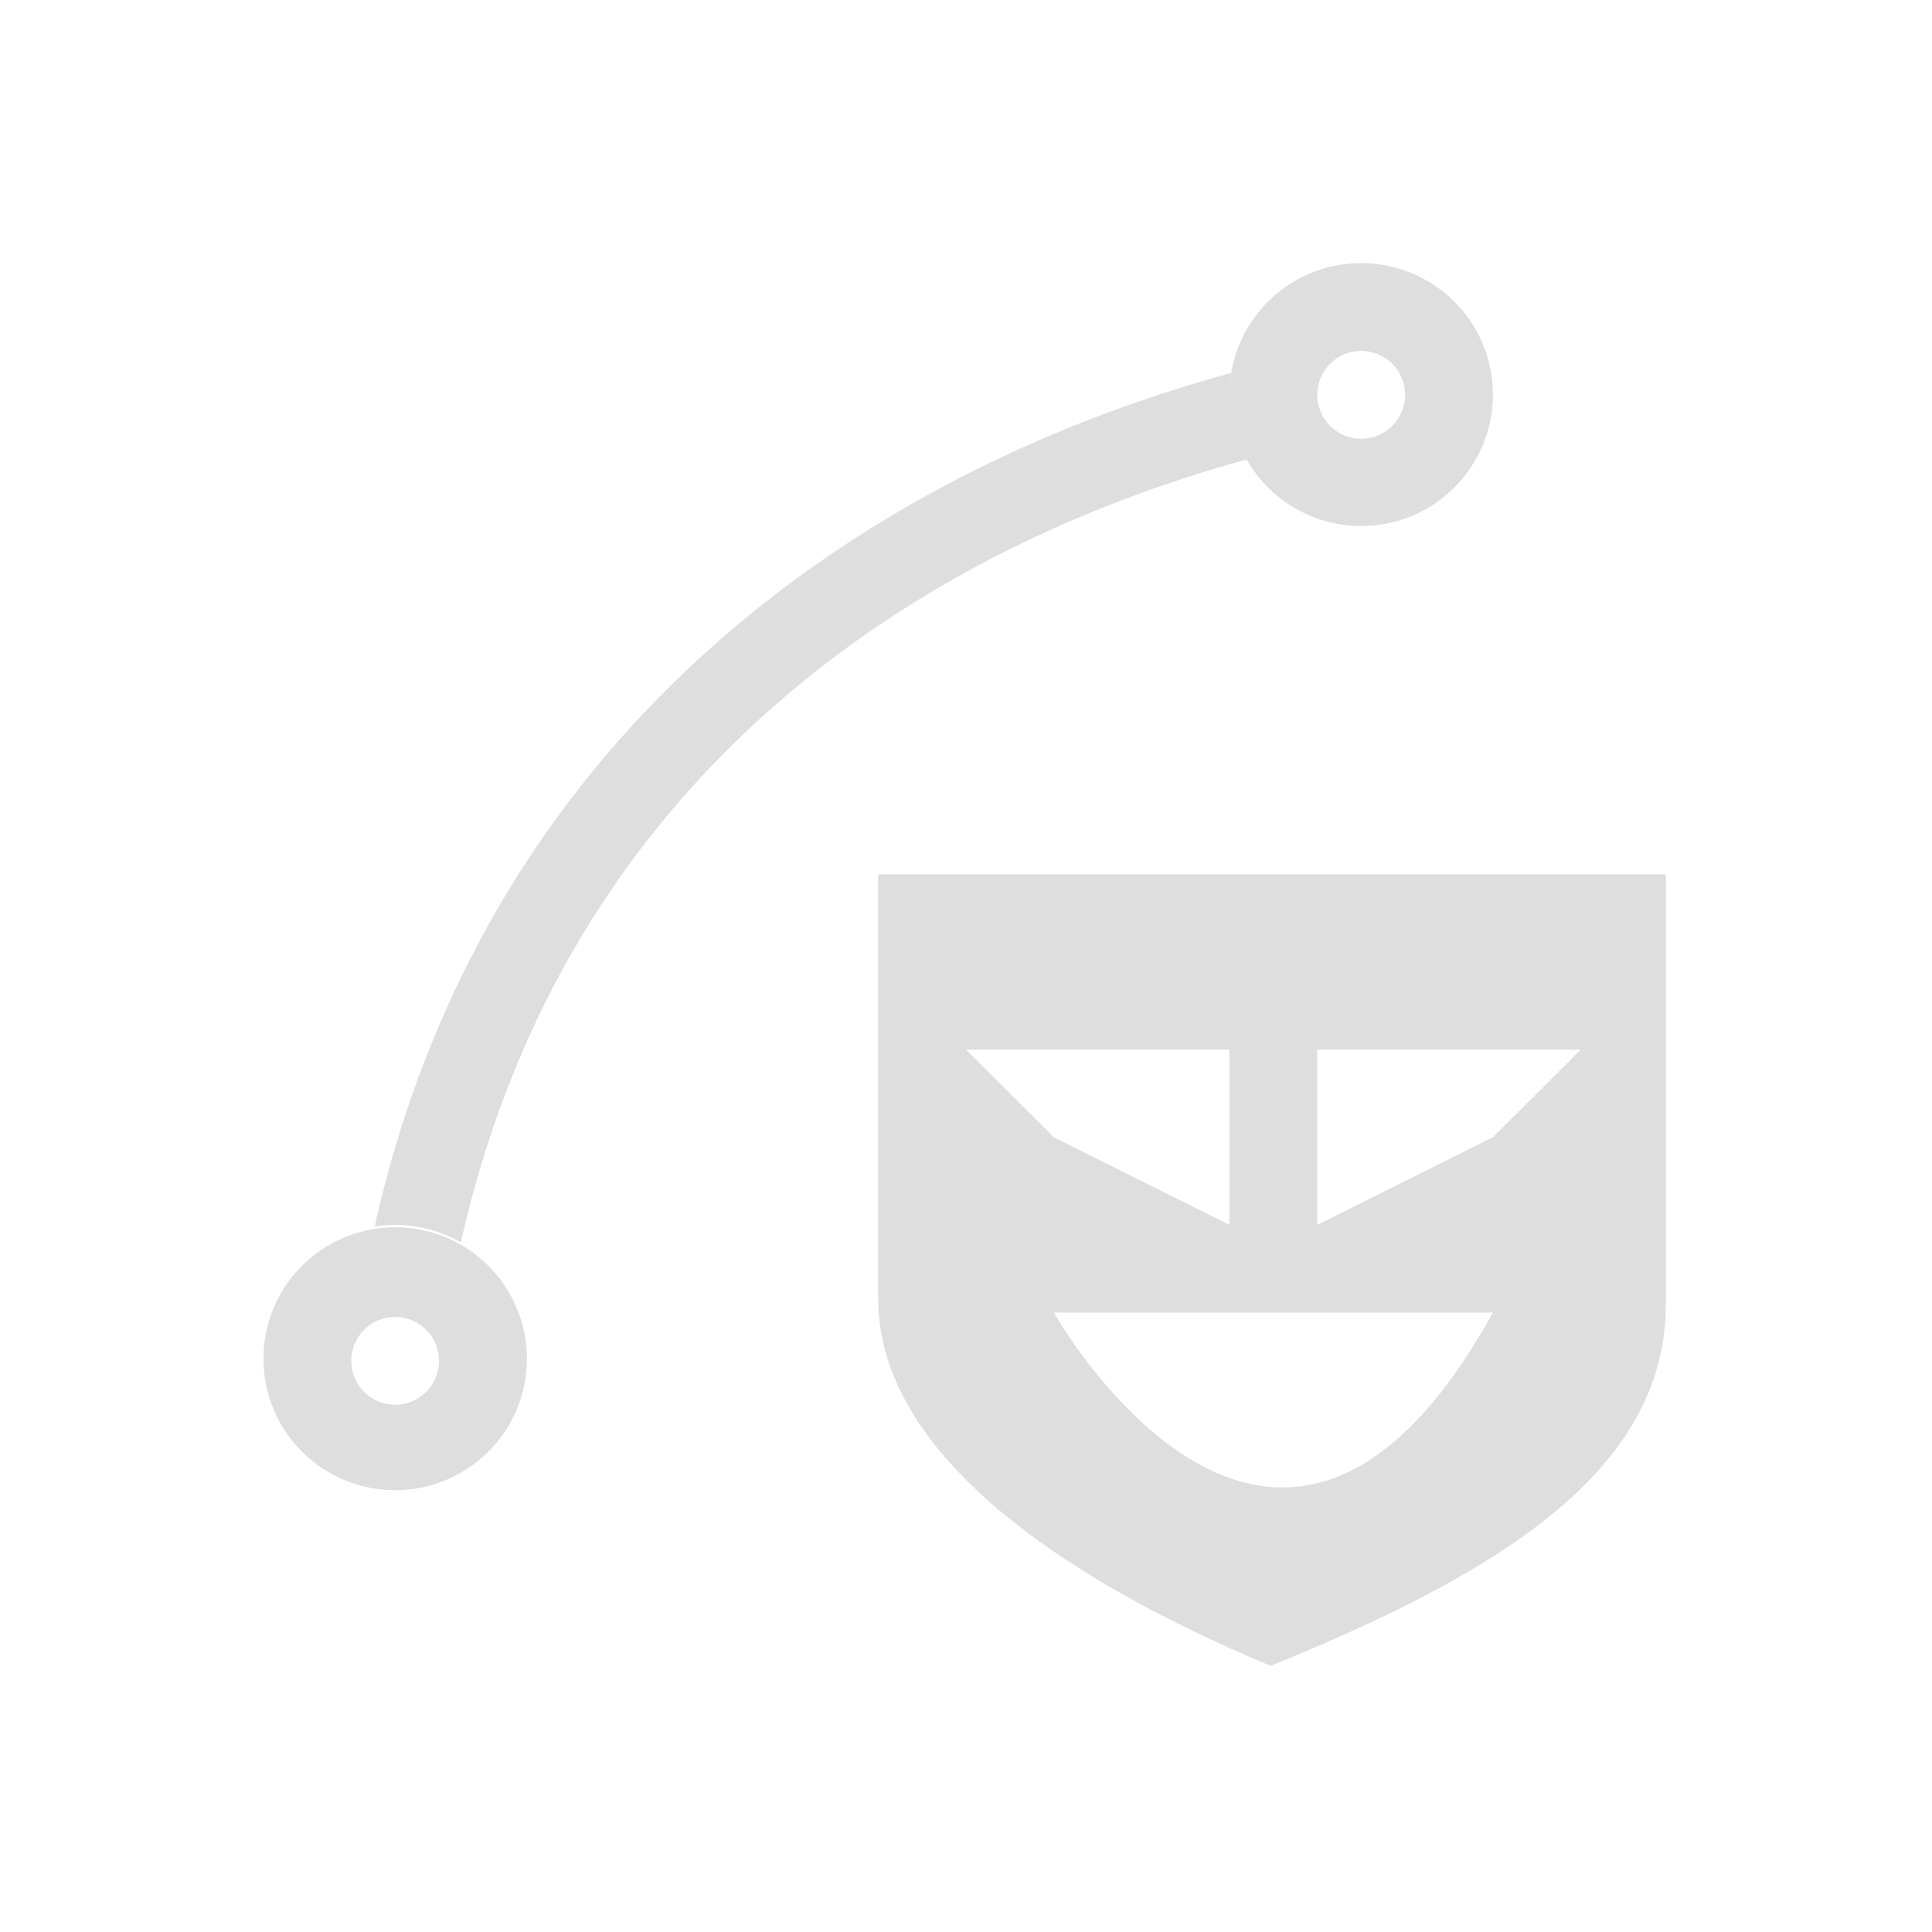 <svg xmlns="http://www.w3.org/2000/svg" width="16" height="16" viewBox="-3 -3 22 22">
<style id="current-color-scheme" type="text/css">
.ColorScheme-Contrast{color:#dedede}
</style>
<path d="M870.018 558.642c-4.605 1.26-8.572 4.436-9.752 9.741a1.5 1.5 0 0 1 .234-.021 1.5 1.5 0 0 1 .748.2c1.095-4.897 4.677-7.76 8.963-8.938a1.5 1.5 0 0 1-.211-.761 1.5 1.5 0 0 1 .018-.221" class="ColorScheme-Contrast" style="opacity:1;stroke-linecap:round;fill:#dedede;fill-opacity:1" transform="matrix(1 0 0 .998 -859 -556.277)"/>
<path d="M842 48a1 1 0 0 0-1 1 1 1 0 0 0 1 1 1 1 0 0 0 1-1 1 1 0 0 0-1-1m0 .668a.333.334 0 0 1 .333.334.333.334 0 0 1-.333.334.333.334 0 0 1-.333-.334.333.334 0 0 1 .333-.334" style="opacity:1;fill:#dedede;fill-opacity:1" transform="matrix(1.5 0 0 1.497 -1250.5 -71.86)"/>
<path d="M842 48a1 1 0 0 0-1 1 1 1 0 0 0 1 1 1 1 0 0 0 1-1 1 1 0 0 0-1-1m0 .682a.333.334 0 0 1 .333.334.333.334 0 0 1-.333.334.333.334 0 0 1-.333-.334.333.334 0 0 1 .333-.334" style="opacity:1;fill:#dedede;fill-opacity:1" transform="matrix(1.5 0 0 1.497 -1261.5 -60.881)"/>
<path d="M866 564.362v4.844c0 1.72 2 3.156 4.469 4.187 2.531-1.03 4.5-2.195 4.5-4.125v-4.906zm1 2h3v2l-2-1zm4 0h3l-1 1-2 1zm-3 3h5c-2.475 4.49-5 0-5 0" style="opacity:1;fill:#dedede;fill-opacity:1" transform="matrix(1 0 0 .998 -859 -556.277)"/>
</svg>
